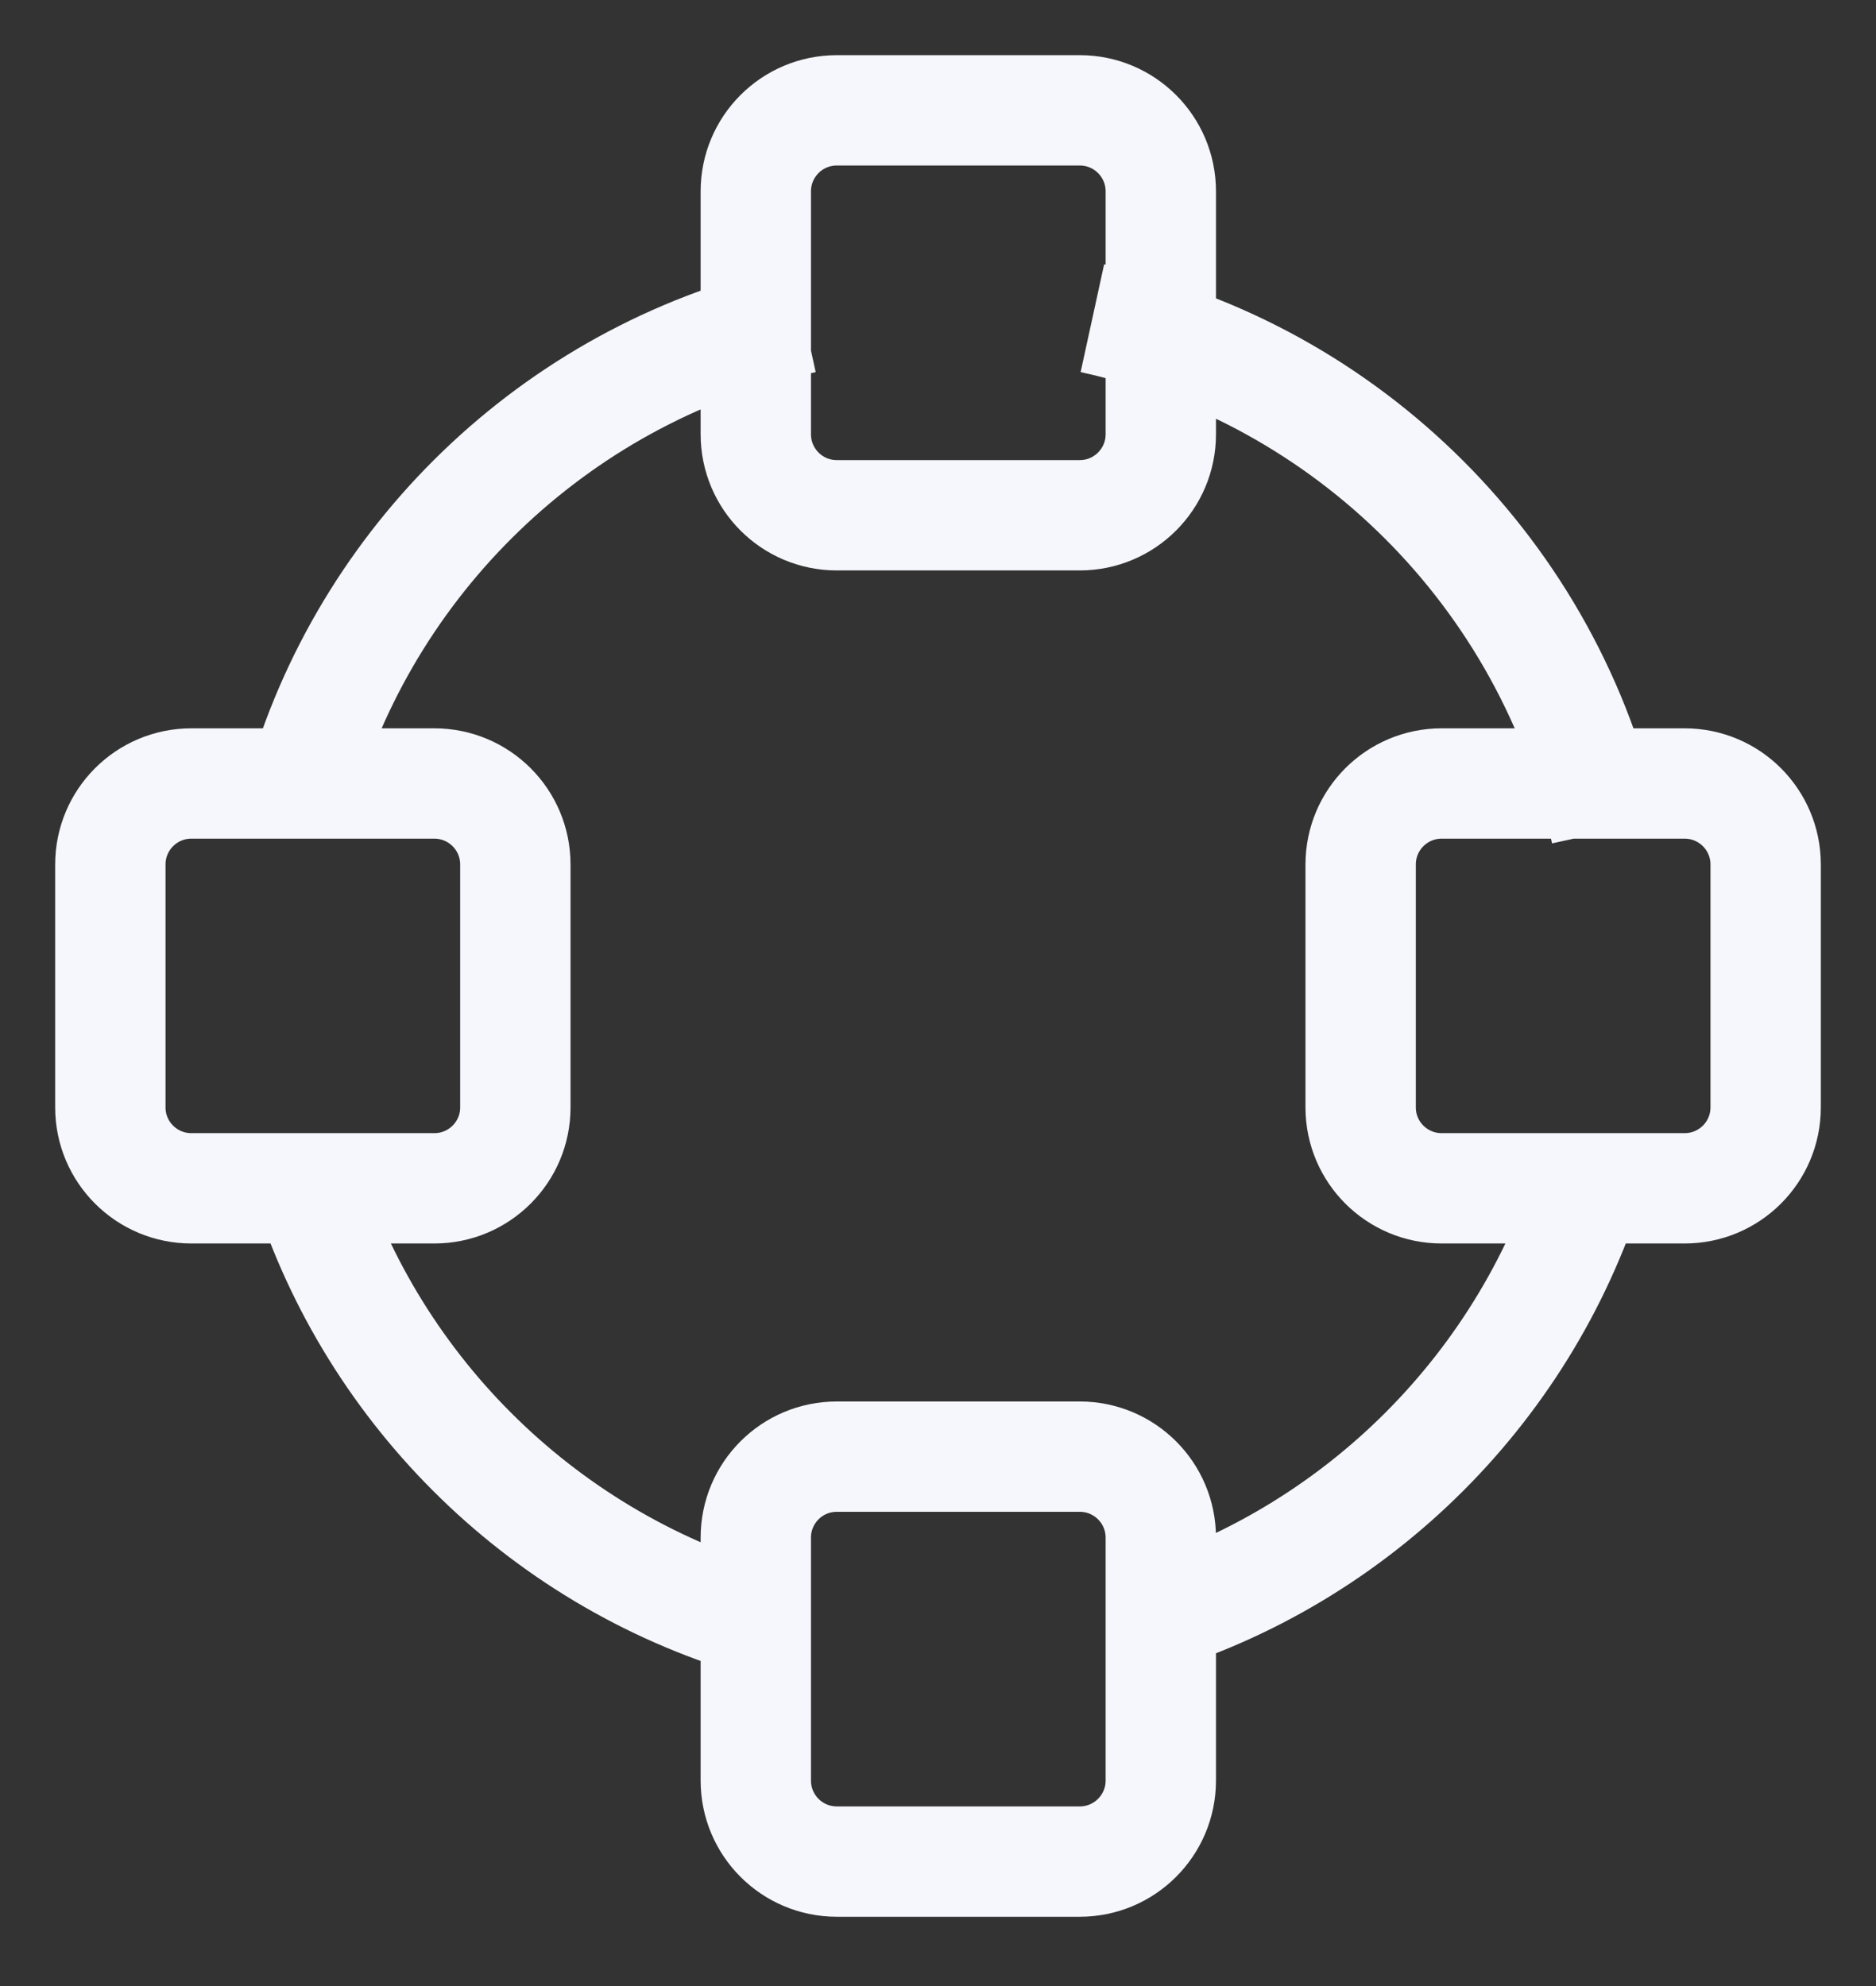 <svg width="17" height="18" viewBox="0 0 17 18" fill="none" xmlns="http://www.w3.org/2000/svg">
<rect x="0" y="0" width="17" height="18" fill="#333333" stroke="none"/>
<path d="M2.744 7.101C3.372 4.99 5.112 3.358 7.285 2.884M6.849 14.692C4.881 14.107 3.329 12.555 2.744 10.587M14.44 10.587C13.855 12.555 12.303 14.107 10.335 14.692M9.899 2.884C12.219 3.39 14.046 5.217 14.553 7.537M7.583 4.67H9.785C10.19 4.67 10.519 4.341 10.519 3.936V1.734C10.519 1.329 10.19 1 9.785 1H7.583C7.177 1 6.849 1.329 6.849 1.734V3.936C6.849 4.341 7.177 4.67 7.583 4.67ZM7.583 16.872H9.785C10.19 16.872 10.519 16.543 10.519 16.138V13.936C10.519 13.53 10.19 13.202 9.785 13.202H7.583C7.177 13.202 6.849 13.53 6.849 13.936V16.138C6.849 16.543 7.177 16.872 7.583 16.872ZM12.33 7.835V10.037C12.33 10.442 12.659 10.77 13.064 10.77H15.266C15.671 10.77 16 10.442 16 10.037V7.835C16 7.429 15.671 7.101 15.266 7.101H13.064C12.659 7.101 12.33 7.429 12.33 7.835ZM1 7.835L1 10.037C1 10.442 1.329 10.77 1.734 10.77H3.936C4.341 10.77 4.67 10.442 4.67 10.037L4.67 7.835C4.67 7.429 4.341 7.101 3.936 7.101H1.734C1.329 7.101 1 7.429 1 7.835Z" stroke="#F6F7FC"/>
</svg>
